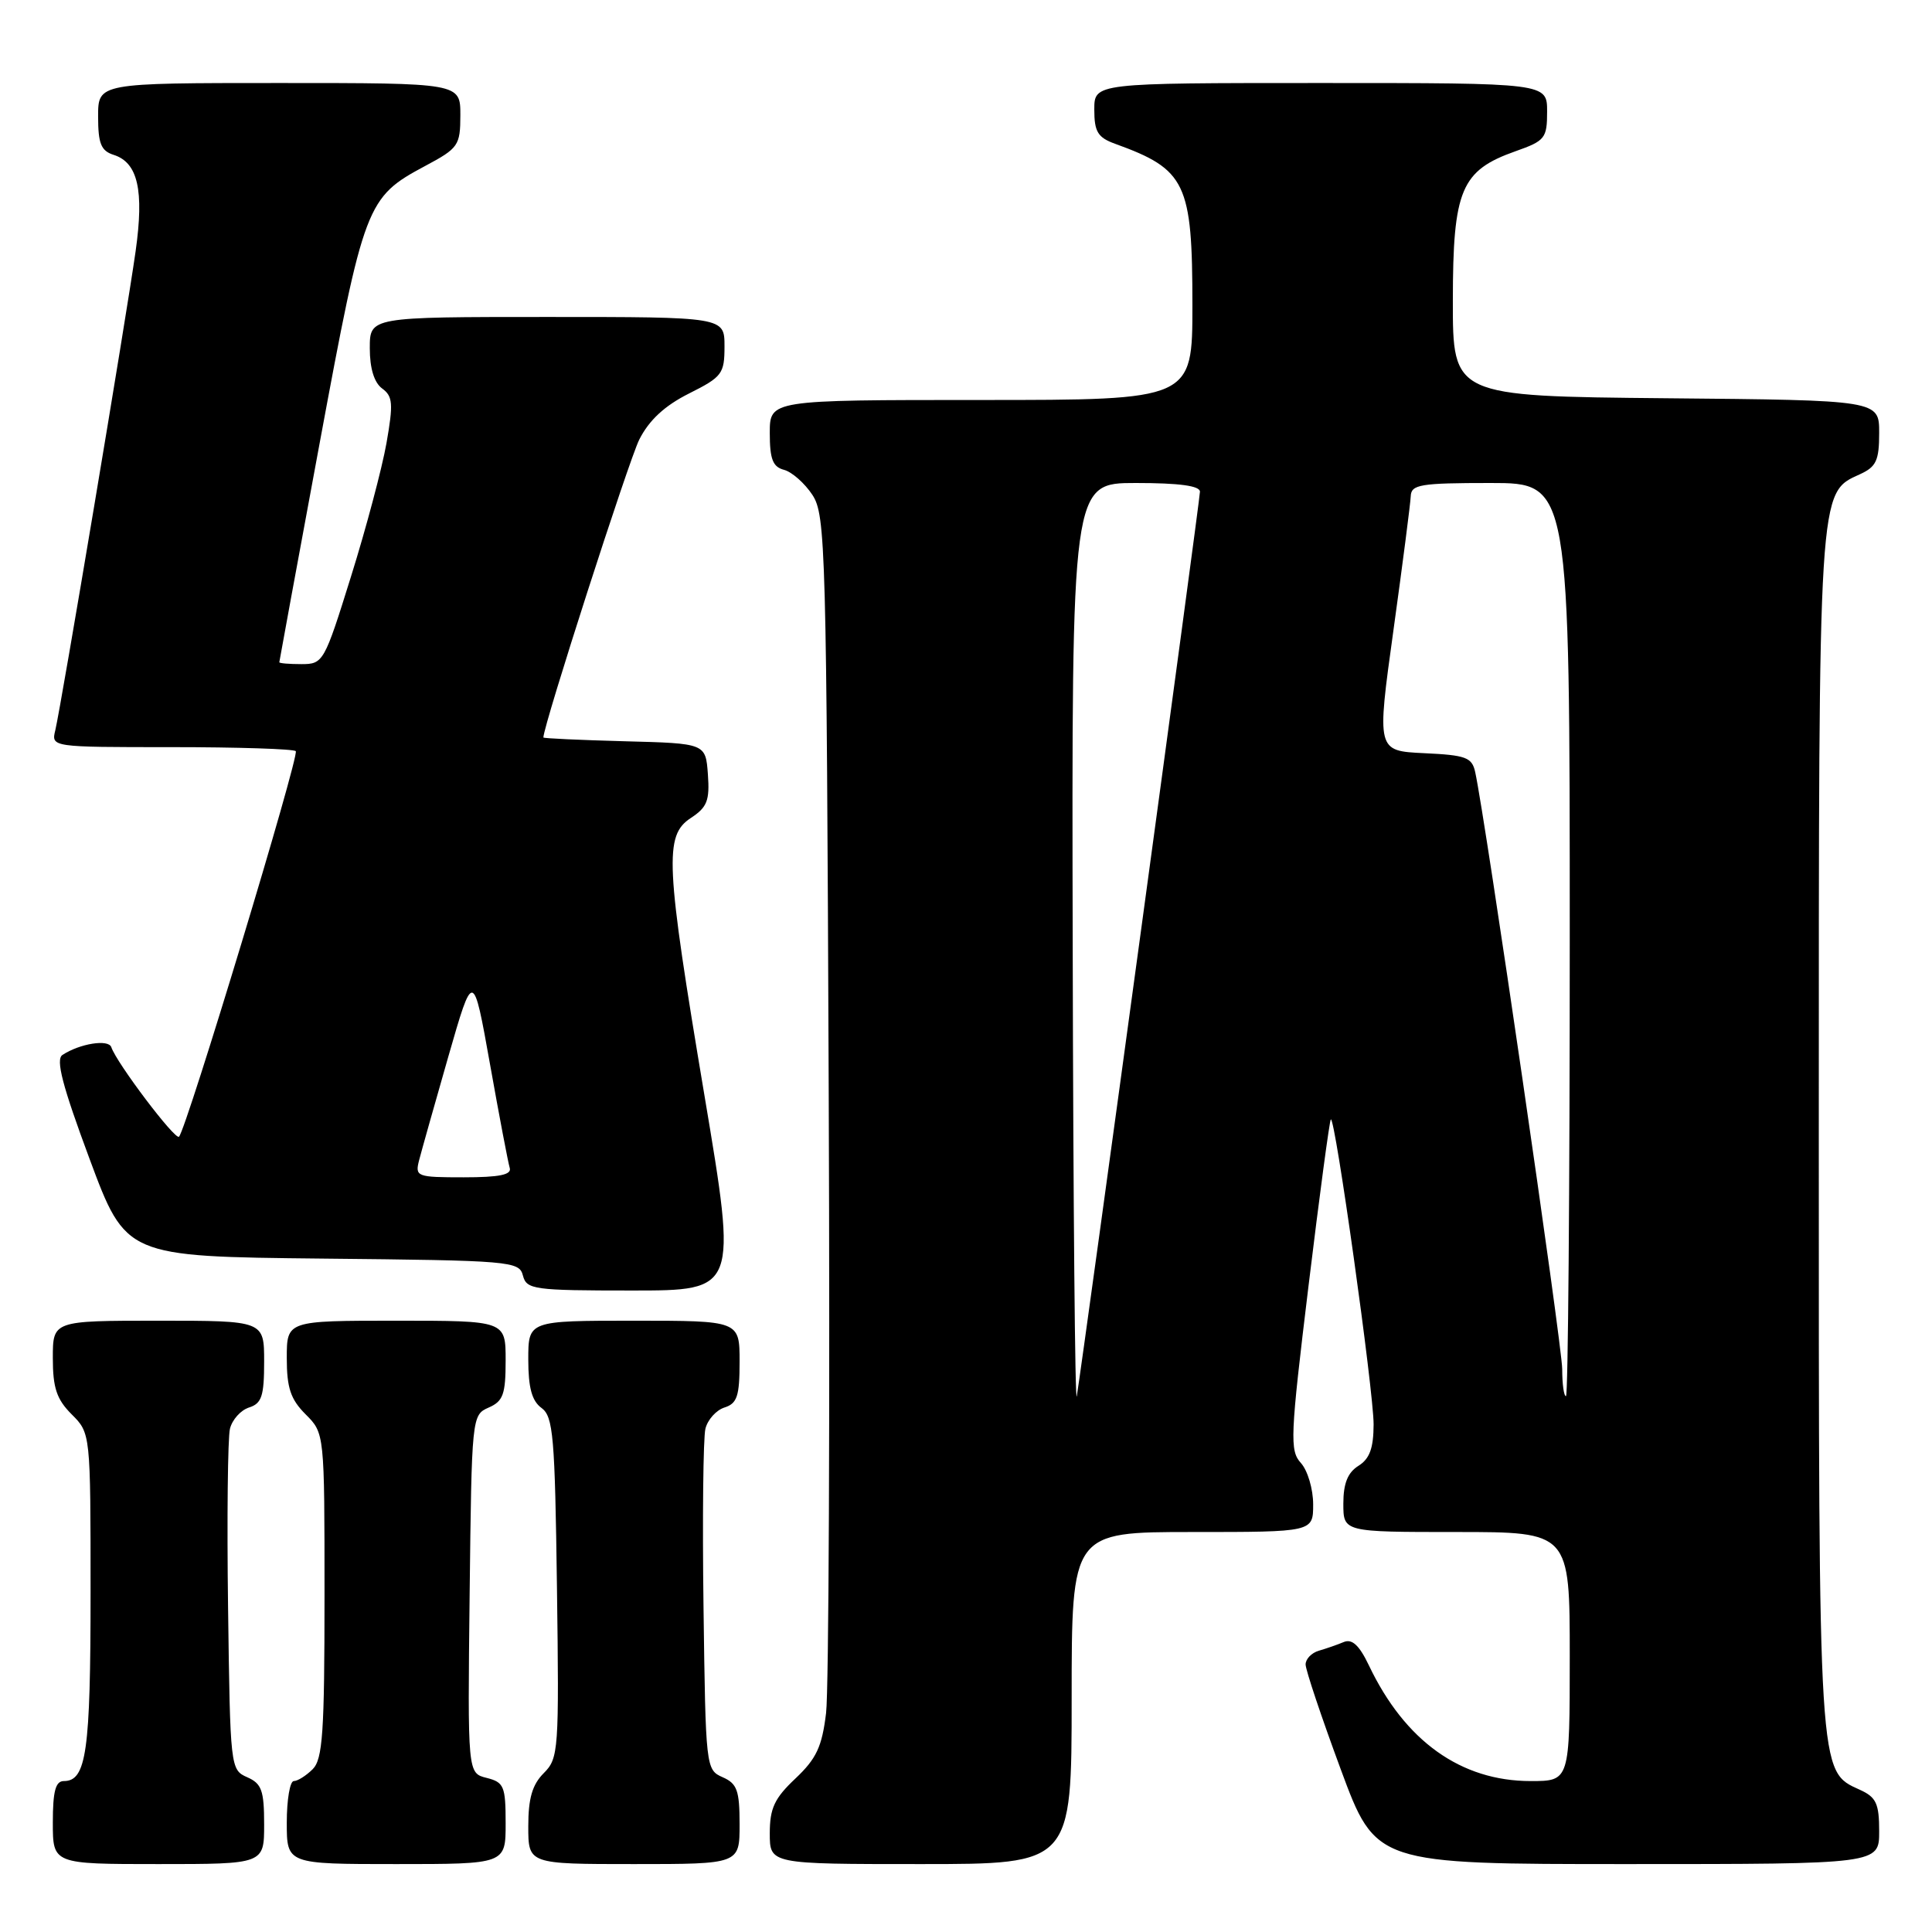 <?xml version="1.0" encoding="UTF-8" standalone="no"?>
<!DOCTYPE svg PUBLIC "-//W3C//DTD SVG 1.1//EN" "http://www.w3.org/Graphics/SVG/1.1/DTD/svg11.dtd" >
<svg xmlns="http://www.w3.org/2000/svg" xmlns:xlink="http://www.w3.org/1999/xlink" version="1.1" viewBox="0 0 256 256">
 <g >
 <path fill="currentColor"
d=" M 35.00 241.74 C 35.00 237.24 34.67 236.33 32.75 235.49 C 30.53 234.51 30.50 234.21 30.22 213.00 C 30.06 201.18 30.18 190.52 30.47 189.32 C 30.76 188.12 31.90 186.85 33.00 186.50 C 34.68 185.97 35.00 184.98 35.00 180.43 C 35.00 175.00 35.00 175.00 21.00 175.00 C 7.00 175.00 7.00 175.00 7.00 179.95 C 7.00 183.91 7.51 185.42 9.50 187.41 C 12.00 189.91 12.00 189.91 12.00 211.02 C 12.00 232.11 11.45 236.00 8.46 236.00 C 7.36 236.00 7.00 237.34 7.00 241.50 C 7.00 247.00 7.00 247.00 21.00 247.00 C 35.00 247.00 35.00 247.00 35.00 241.74 Z  M 67.00 241.61 C 67.00 236.68 66.78 236.16 64.48 235.58 C 61.96 234.95 61.96 234.95 62.23 211.23 C 62.50 187.70 62.52 187.49 64.75 186.51 C 66.67 185.67 67.00 184.76 67.00 180.26 C 67.00 175.00 67.00 175.00 52.50 175.00 C 38.00 175.00 38.00 175.00 38.00 179.95 C 38.00 183.91 38.51 185.42 40.50 187.41 C 43.00 189.91 43.00 189.91 43.00 211.38 C 43.00 229.57 42.76 233.10 41.43 234.43 C 40.56 235.29 39.44 236.00 38.93 236.00 C 38.42 236.00 38.00 238.47 38.00 241.50 C 38.00 247.00 38.00 247.00 52.50 247.00 C 67.00 247.00 67.00 247.00 67.00 241.61 Z  M 98.00 241.74 C 98.00 237.24 97.67 236.33 95.75 235.49 C 93.53 234.51 93.50 234.21 93.22 213.00 C 93.06 201.18 93.18 190.52 93.47 189.32 C 93.76 188.12 94.90 186.85 96.00 186.50 C 97.68 185.97 98.00 184.98 98.00 180.43 C 98.00 175.00 98.00 175.00 84.00 175.00 C 70.00 175.00 70.00 175.00 70.00 180.14 C 70.00 183.88 70.48 185.63 71.75 186.56 C 73.31 187.70 73.53 190.28 73.80 210.37 C 74.09 231.97 74.02 232.98 72.05 234.95 C 70.53 236.47 70.00 238.29 70.00 242.00 C 70.00 247.00 70.00 247.00 84.00 247.00 C 98.00 247.00 98.00 247.00 98.00 241.74 Z  M 142.00 225.00 C 142.00 203.00 142.00 203.00 158.00 203.00 C 174.00 203.00 174.00 203.00 174.00 199.33 C 174.00 197.31 173.27 194.85 172.38 193.86 C 170.88 192.21 170.95 190.43 173.39 170.35 C 174.84 158.41 176.17 148.50 176.34 148.33 C 176.89 147.78 182.02 184.37 182.01 188.74 C 182.00 191.89 181.49 193.30 180.00 194.23 C 178.58 195.12 178.00 196.56 178.00 199.24 C 178.00 203.00 178.00 203.00 193.00 203.00 C 208.00 203.00 208.00 203.00 208.00 219.50 C 208.00 236.00 208.00 236.00 202.82 236.00 C 193.58 236.00 186.16 230.70 181.39 220.68 C 180.11 218.00 179.16 217.12 178.05 217.58 C 177.20 217.94 175.71 218.45 174.75 218.73 C 173.79 219.01 173.00 219.82 173.00 220.55 C 173.00 221.27 175.09 227.51 177.65 234.43 C 182.30 247.00 182.30 247.00 215.65 247.00 C 249.00 247.00 249.00 247.00 249.00 242.66 C 249.00 238.98 248.61 238.14 246.45 237.16 C 240.92 234.64 241.00 235.85 241.00 150.00 C 241.00 64.15 240.92 65.36 246.45 62.84 C 248.61 61.86 249.00 61.02 249.00 57.36 C 249.00 53.03 249.00 53.03 220.75 52.77 C 192.50 52.50 192.50 52.50 192.51 39.81 C 192.52 25.13 193.59 22.59 200.84 20.03 C 204.73 18.66 205.00 18.31 205.00 14.78 C 205.00 11.00 205.00 11.00 175.00 11.00 C 145.00 11.00 145.00 11.00 145.00 14.52 C 145.00 17.46 145.46 18.22 147.75 19.05 C 157.15 22.45 158.00 24.23 158.00 40.45 C 158.00 53.00 158.00 53.00 130.00 53.00 C 102.00 53.00 102.00 53.00 102.00 57.38 C 102.00 60.85 102.40 61.87 103.90 62.26 C 104.94 62.54 106.63 64.03 107.65 65.58 C 109.40 68.26 109.52 72.43 109.81 144.96 C 109.98 187.05 109.82 223.96 109.46 226.98 C 108.92 231.46 108.18 233.03 105.40 235.66 C 102.62 238.28 102.00 239.60 102.00 242.93 C 102.00 247.00 102.00 247.00 122.00 247.00 C 142.00 247.00 142.00 247.00 142.00 225.00 Z  M 93.36 145.25 C 88.17 114.34 87.99 110.71 91.55 108.38 C 93.71 106.96 94.05 106.07 93.80 102.60 C 93.50 98.50 93.50 98.50 82.75 98.22 C 76.84 98.06 72.00 97.84 72.00 97.72 C 72.02 96.08 83.33 60.97 84.71 58.24 C 86.01 55.67 88.07 53.76 91.30 52.14 C 95.69 49.94 96.00 49.53 96.00 45.89 C 96.00 42.00 96.00 42.00 72.50 42.00 C 49.00 42.00 49.00 42.00 49.00 46.14 C 49.00 48.82 49.58 50.70 50.64 51.48 C 52.05 52.51 52.13 53.48 51.21 58.72 C 50.62 62.05 48.51 70.00 46.51 76.39 C 42.97 87.75 42.83 88.00 39.94 88.00 C 38.32 88.00 37.00 87.89 37.01 87.75 C 37.02 87.61 39.42 74.53 42.36 58.69 C 48.25 26.94 48.55 26.16 56.32 22.00 C 60.76 19.63 60.99 19.29 61.00 15.25 C 61.00 11.00 61.00 11.00 37.00 11.00 C 13.00 11.00 13.00 11.00 13.00 15.43 C 13.00 19.03 13.39 19.99 15.06 20.52 C 18.27 21.54 19.11 25.20 17.97 33.29 C 16.74 42.00 8.09 93.58 7.33 96.75 C 6.78 99.00 6.78 99.00 22.72 99.00 C 31.49 99.00 38.90 99.24 39.19 99.53 C 39.72 100.05 24.70 149.64 23.72 150.62 C 23.21 151.12 15.45 140.85 14.75 138.76 C 14.39 137.67 10.58 138.27 8.27 139.79 C 7.36 140.39 8.26 143.86 11.86 153.54 C 16.68 166.50 16.68 166.50 42.73 166.77 C 67.75 167.02 68.80 167.11 69.29 169.02 C 69.78 170.87 70.69 171.00 83.75 171.00 C 97.68 171.00 97.68 171.00 93.36 145.25 Z  M 142.14 125.75 C 142.00 64.00 142.00 64.00 150.50 64.00 C 156.25 64.00 159.00 64.37 159.00 65.15 C 159.00 66.22 143.59 179.37 142.68 185.00 C 142.45 186.38 142.21 159.71 142.14 125.75 Z  M 207.00 181.41 C 207.00 178.31 196.80 108.34 195.47 102.30 C 195.04 100.35 194.25 100.06 188.70 99.80 C 182.42 99.50 182.42 99.50 184.64 83.50 C 185.86 74.70 186.89 66.71 186.93 65.75 C 186.99 64.20 188.19 64.00 197.50 64.00 C 208.00 64.00 208.00 64.00 208.00 124.50 C 208.00 157.78 207.78 185.00 207.50 185.00 C 207.22 185.00 207.00 183.38 207.00 181.41 Z  M 55.53 153.75 C 55.85 152.51 57.59 146.33 59.40 140.02 C 62.70 128.54 62.70 128.54 64.93 141.02 C 66.15 147.88 67.33 154.06 67.54 154.75 C 67.83 155.66 66.18 156.00 61.45 156.00 C 55.22 156.00 54.98 155.91 55.53 153.75 Z "/>
</g>
</svg>